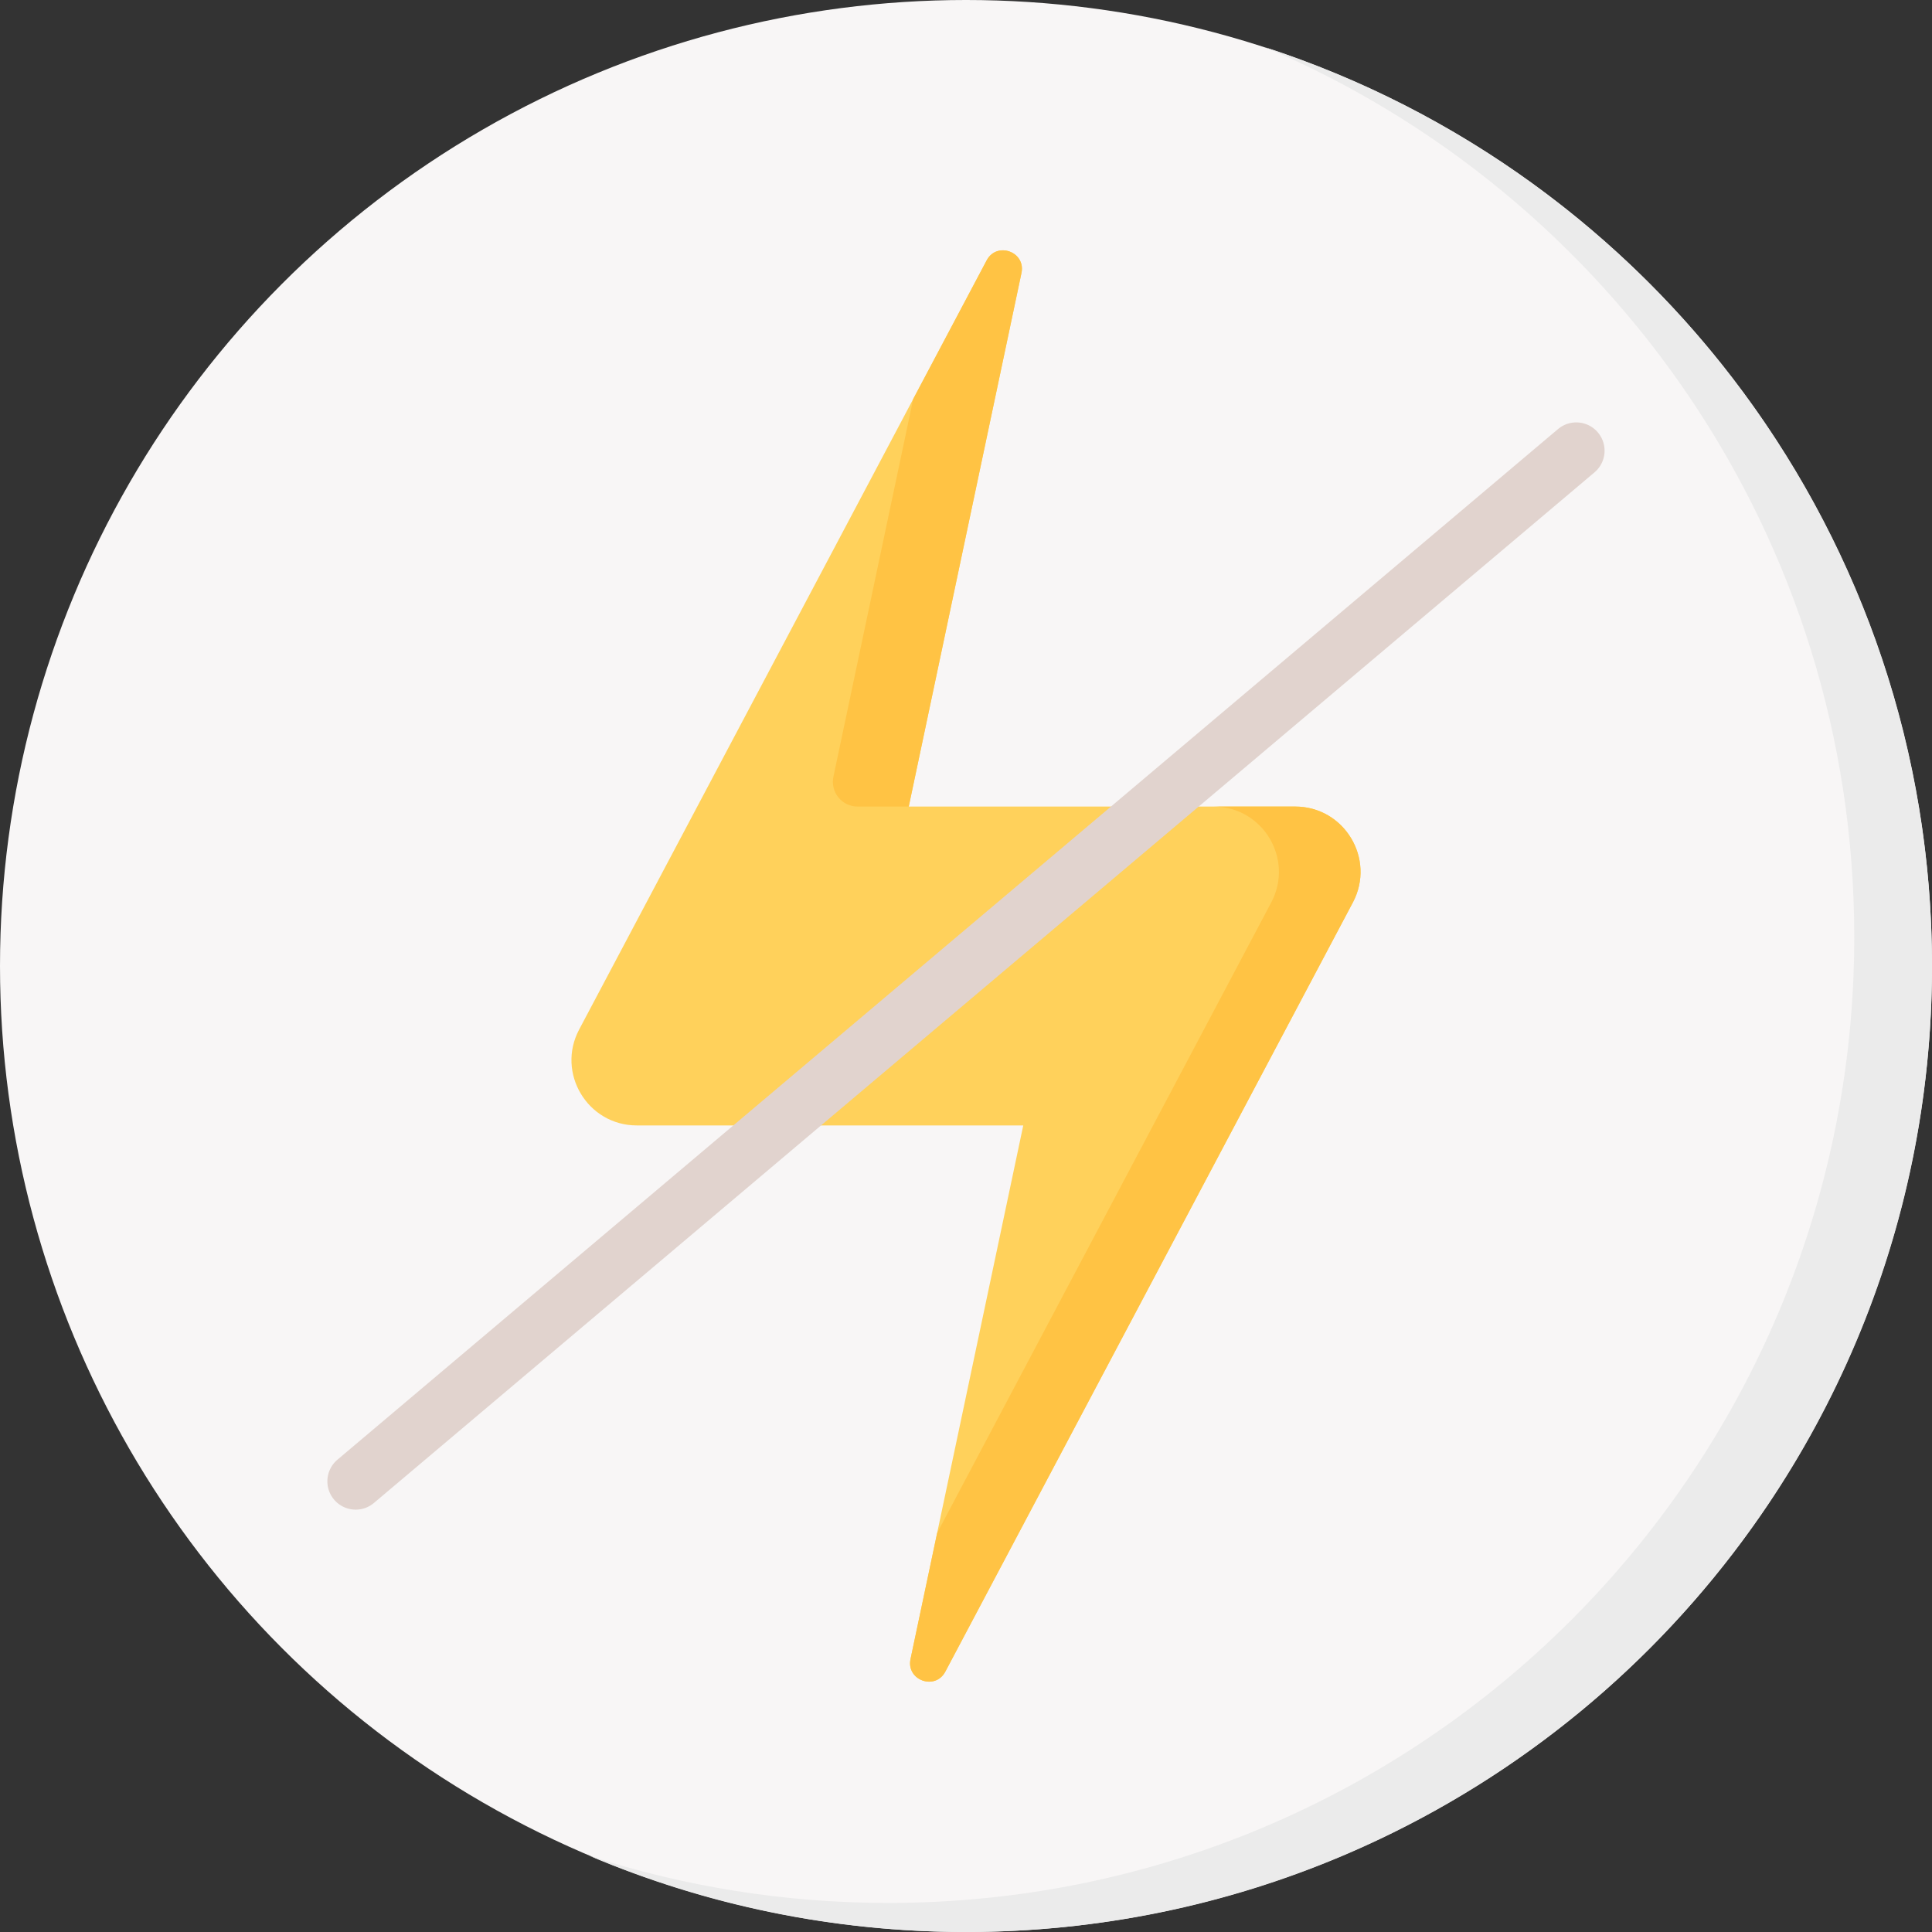 <svg xmlns="http://www.w3.org/2000/svg" version="1.1" xmlns:xlink="http://www.w3.org/1999/xlink" width="512"
    height="512" x="0" y="0" viewBox="0 0 512 512" style="enable-background:new 0 0 512 512" xml:space="preserve"
    class="">
    <rect x="0" y="0" width="512" height="512" fill="#333333" stroke="none"/>
    <g>
        <circle cx="256" cy="256" r="256" fill="#f8f6f6" opacity="1" data-original="#f8f6f6" class=""></circle>
        <path fill="#ebebeb"
            d="M512 256c0 141.381-114.619 256-256 256-35.435 0-69.192-7.2-99.878-20.221 24.959 8.127 51.608 12.516 79.276 12.516 141.381 0 256-114.619 256-256 0-105.946-64.361-196.862-156.122-235.78C437.853 45.89 512 142.287 512 256z"
            opacity="1" data-original="#ebebeb" class=""></path>
        <path fill="#ffd15b"
            d="M343.229 213.746H240.824l29.879-141.408c1.187-5.62-6.537-8.419-9.226-3.344l-108 203.849c-6.107 11.527 2.249 25.41 15.293 25.41h102.405l-29.879 141.408c-1.187 5.62 6.537 8.419 9.226 3.344l108-203.849c6.108-11.527-2.248-25.41-15.293-25.41z"
            opacity="1" data-original="#ffd15b"></path>
        <path fill="#ffc344"
            d="m270.699 72.343-29.873 141.402H227.27c-4.161 0-7.266-3.83-6.406-7.901l21.148-100.105 19.469-36.744c2.687-5.078 10.413-2.276 9.218 3.348zM358.526 239.158 250.52 443.004c-2.689 5.078-10.414 2.277-9.219-3.348l7.056-33.396 88.537-167.103c6.108-11.527-2.256-25.413-15.297-25.413h21.632c13.041.001 21.405 13.887 15.297 25.414z"
            opacity="1" data-original="#ffc344"></path>
        <path fill="#e1d3ce"
            d="M94.263 400.067a7.5 7.5 0 0 1-4.842-13.231l323.481-273.134a7.5 7.5 0 0 1 9.677 11.461L99.098 398.297a7.47 7.47 0 0 1-4.835 1.77z"
            opacity="1" data-original="#e1d3ce"></path>
    </g>
</svg>